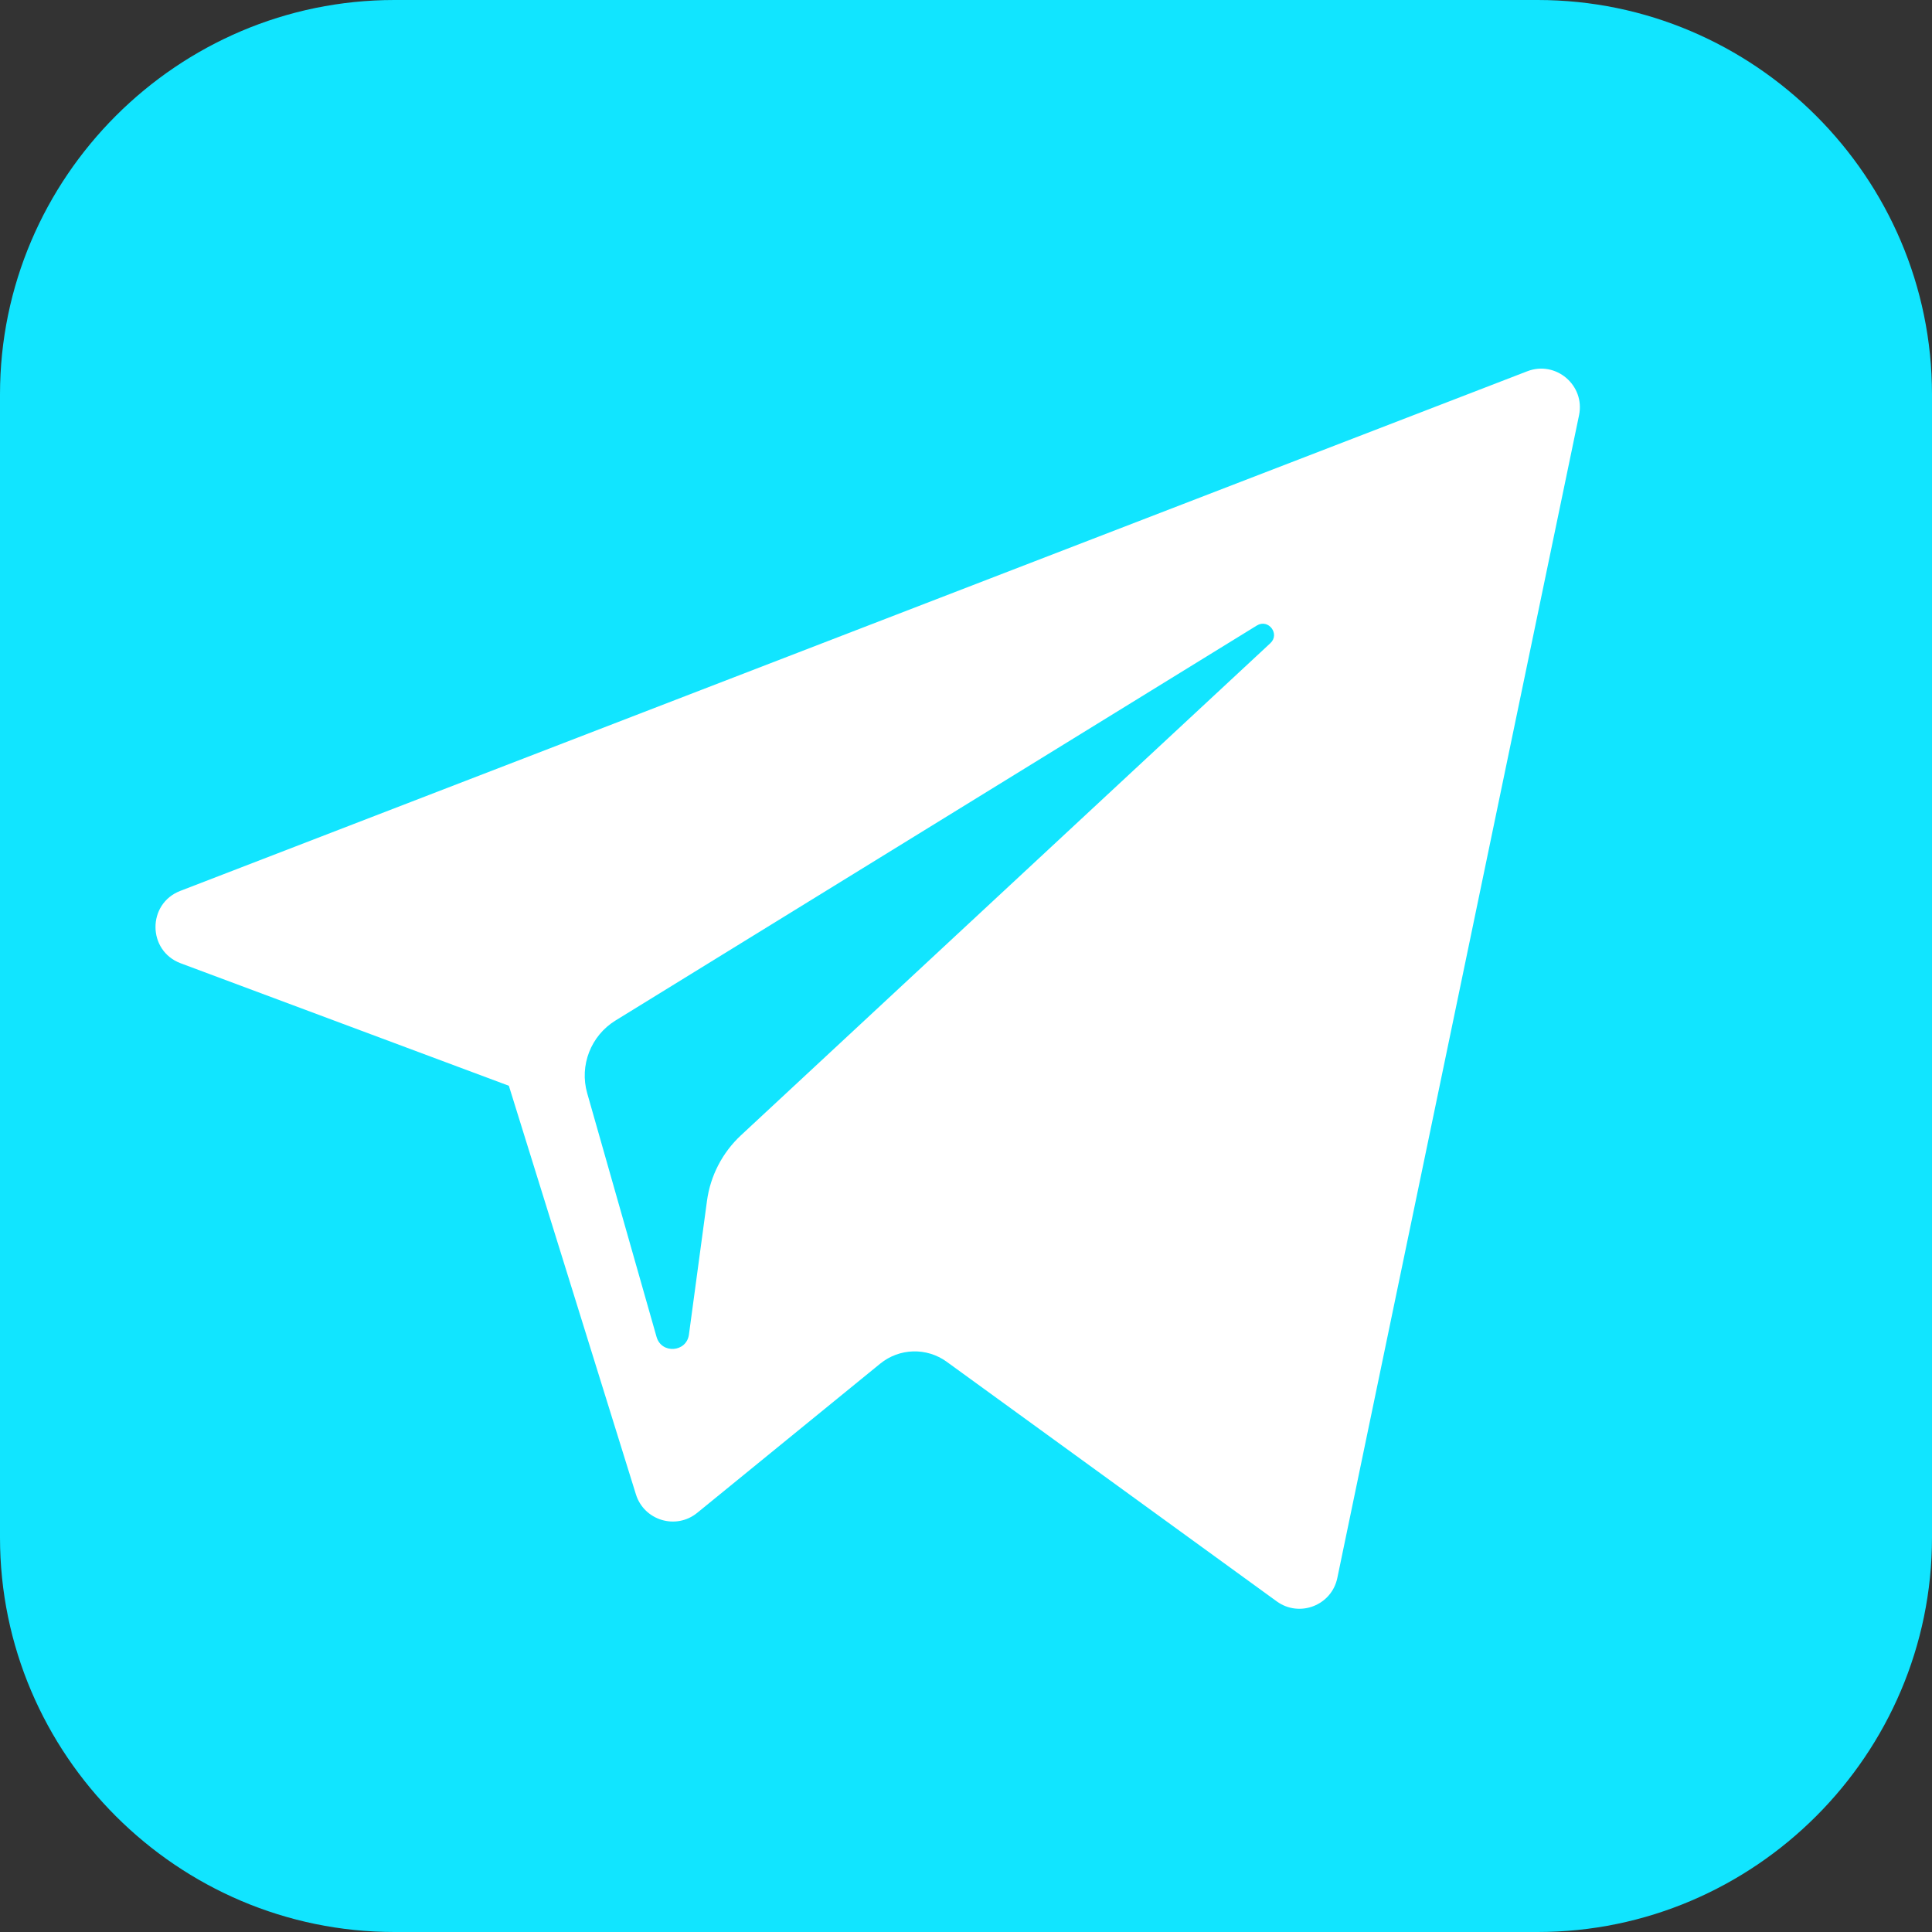 <?xml version="1.0" encoding="utf-8"?>
<!-- Generator: Adobe Illustrator 21.0.2, SVG Export Plug-In . SVG Version: 6.00 Build 0)  -->
<svg version="1.1" xmlns="http://www.w3.org/2000/svg" xmlns:xlink="http://www.w3.org/1999/xlink" x="0px" y="0px"
	 width="694.465px" height="694.465px" viewBox="0 0 694.465 694.465" style="enable-background:new 0 0 694.465 694.465;"
	 xml:space="preserve">
<rect x="0" y="0" width="694.465" height="694.465" fill="#333333" stroke="none"/>
<style type="text/css">
	.st0{fill:#11E5FF;}
	.st1{fill:#FFFFFF;}
</style>
<g id="Слой_2">
	<path class="st0" d="M552.722,694.465H141.743C63.784,694.465,0,630.681,0,552.722V141.743C0,63.784,63.784,0,141.743,0h410.979
		c77.959,0,141.743,63.784,141.743,141.743v410.979C694.465,630.681,630.681,694.465,552.722,694.465z"/>
</g>
<g id="Layer_1">
	<g id="XMLID_496_">
		<path id="XMLID_497_" class="st1" d="M64.938,346.253l117.975,44.032l45.664,146.854c2.922,9.405,14.423,12.882,22.057,6.641
			l65.761-53.61c6.893-5.617,16.712-5.897,23.915-0.667l118.61,86.113c8.166,5.936,19.736,1.461,21.784-8.407l86.888-417.947
			c2.236-10.779-8.356-19.772-18.62-15.802L64.799,320.238C52.851,324.846,52.955,341.762,64.938,346.253z M221.217,366.845
			l230.567-142.007c4.144-2.545,8.407,3.058,4.849,6.359L266.348,408.077c-6.688,6.226-11.003,14.558-12.225,23.602l-6.482,48.036
			c-0.858,6.414-9.868,7.05-11.638,0.843l-24.929-87.595C208.219,382.972,212.38,372.3,221.217,366.845z"/>
	</g>
</g>
</svg>
